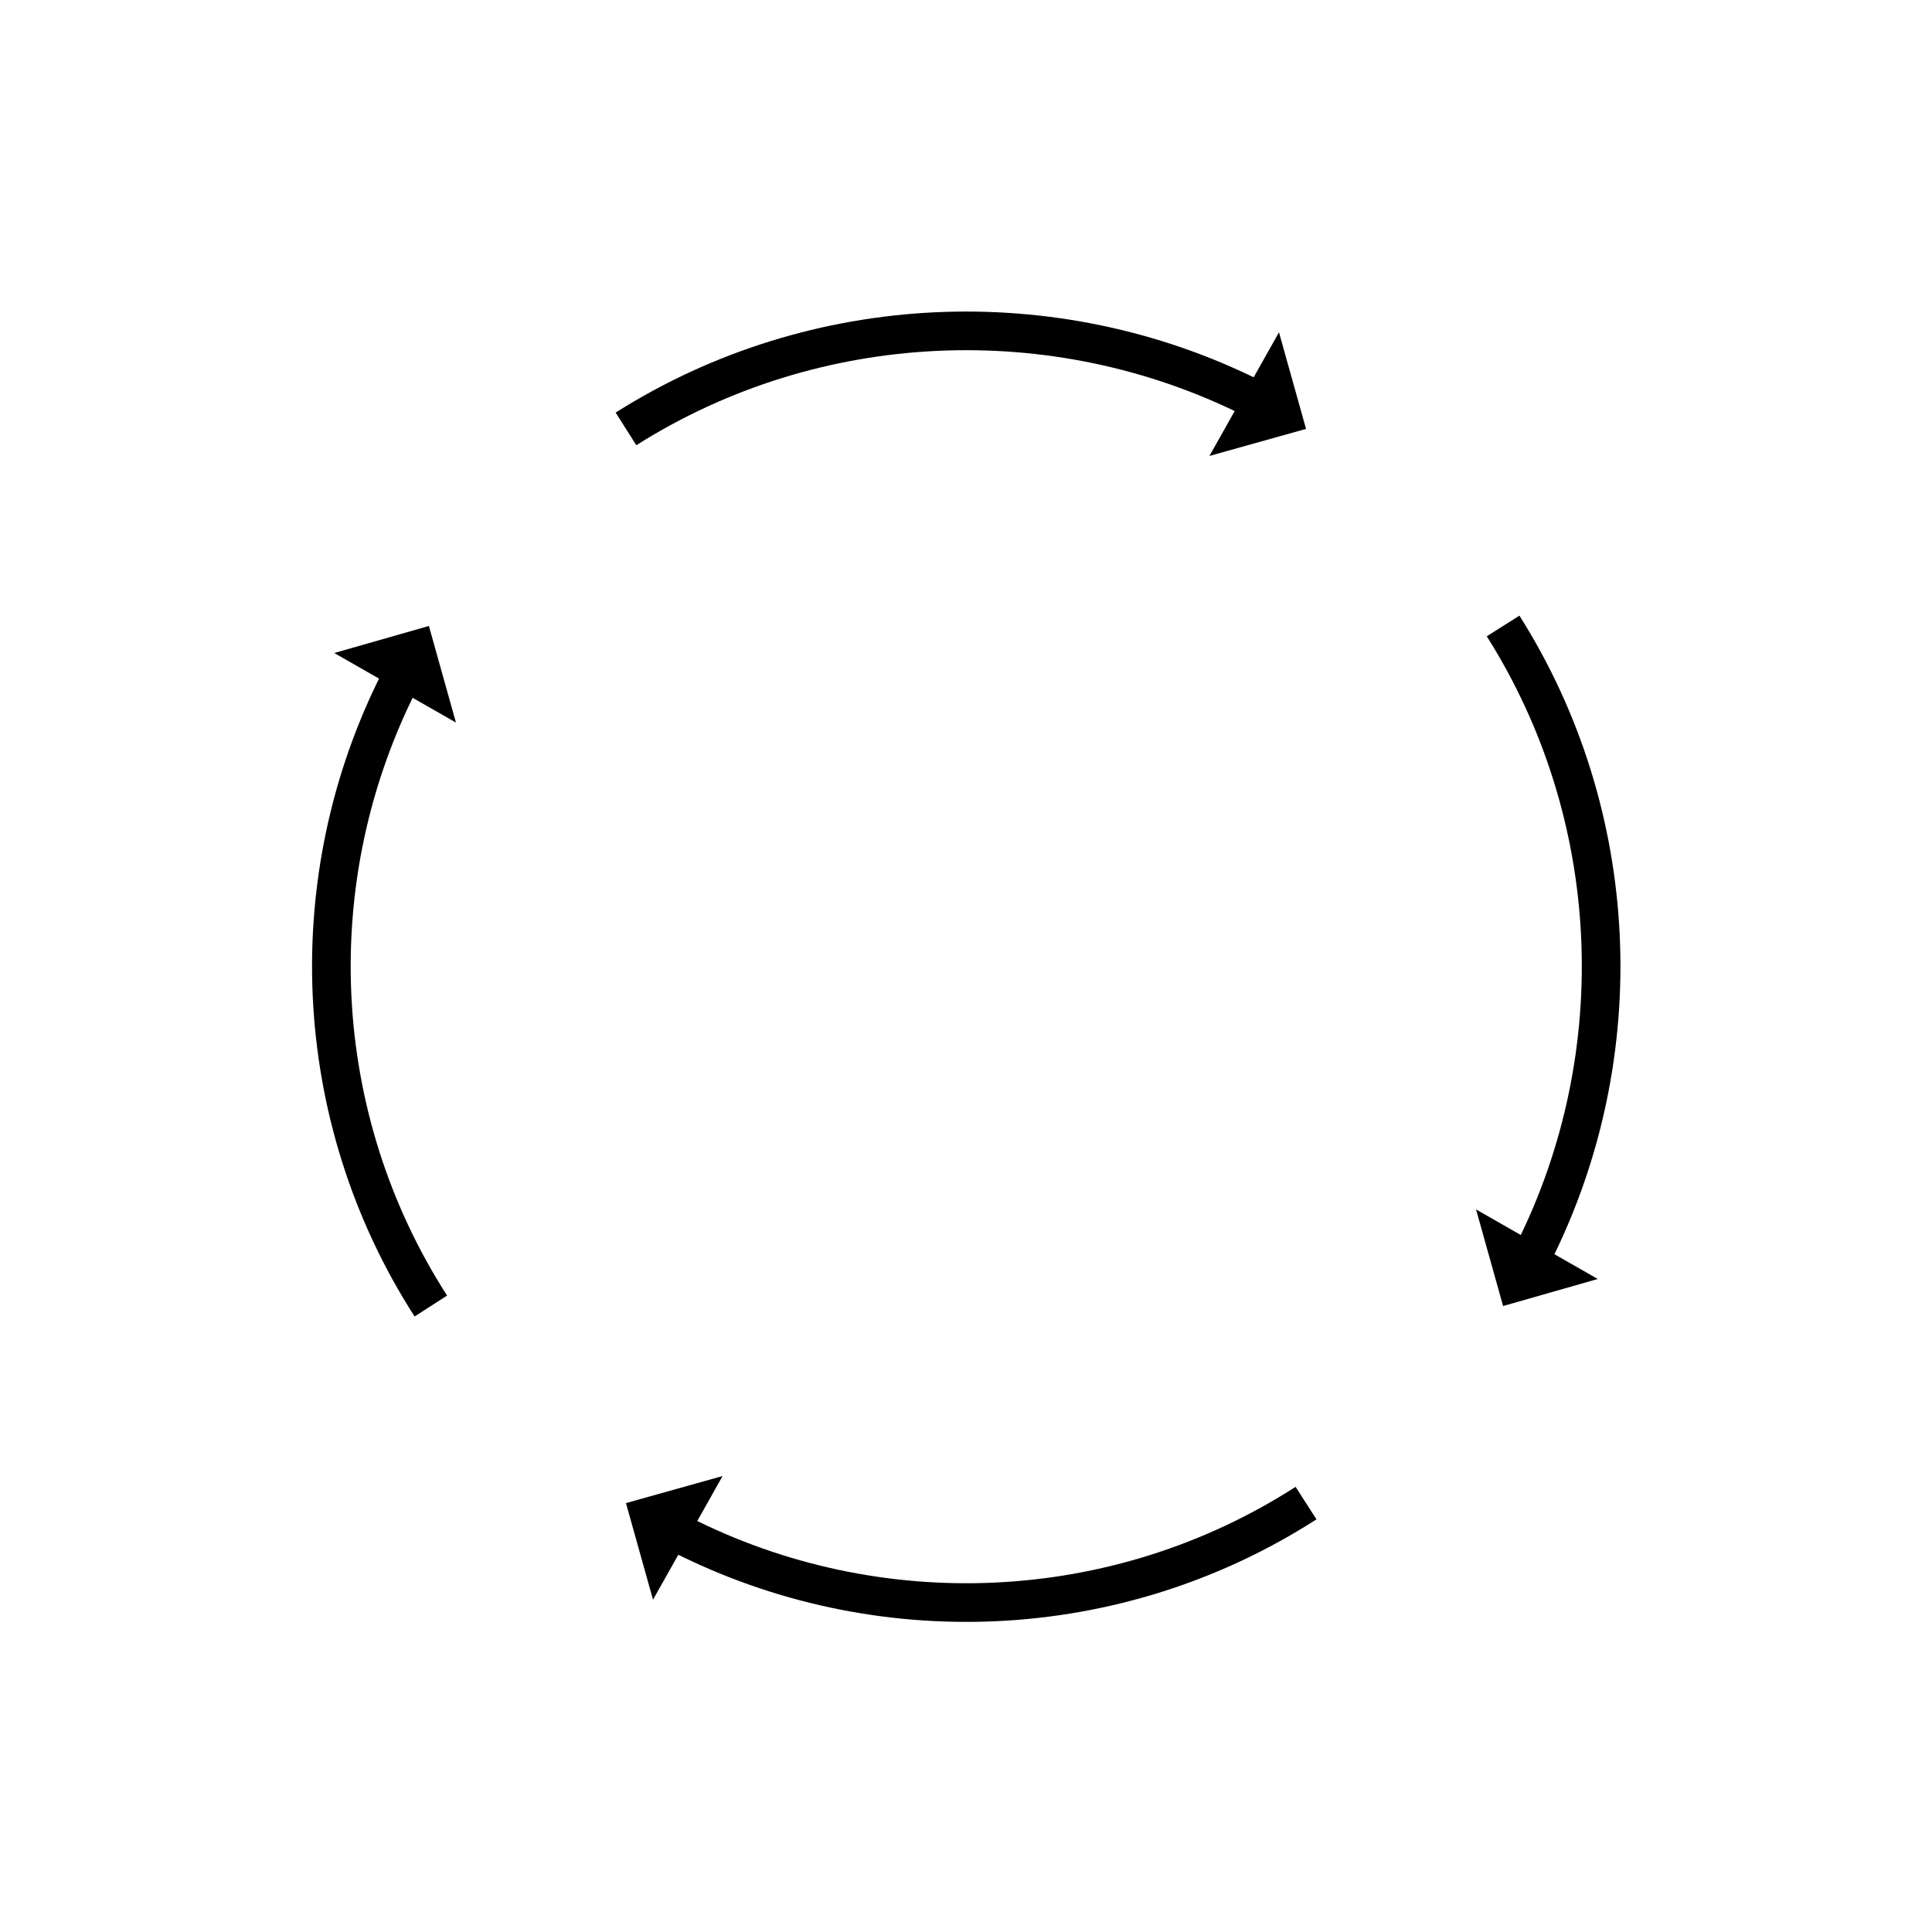 <?xml version="1.0" encoding="utf-8"?>
<!-- Generator: Adobe Illustrator 22.0.0, SVG Export Plug-In . SVG Version: 6.00 Build 0)  -->
<svg version="1.1" id="Layer_1" xmlns="http://www.w3.org/2000/svg" xmlns:xlink="http://www.w3.org/1999/xlink" x="0px" y="0px"
	 viewBox="0 0 100 100" style="enable-background:new 0 0 100 100;" xml:space="preserve">
<style type="text/css">
	.st0{fill:none;stroke:#000000;stroke-width:2;stroke-miterlimit:10;}
	.st1{fill:none;}
	.st2{fill:none;stroke:#000000;stroke-width:2;stroke-linecap:round;stroke-miterlimit:10;stroke-dasharray:7;}
	.st3{fill:none;stroke:#000000;stroke-width:2;stroke-linecap:round;stroke-miterlimit:10;}
	.st4{fill:none;stroke:#000000;stroke-width:2;stroke-linecap:round;stroke-linejoin:round;stroke-miterlimit:10;}
	.st5{fill:none;stroke:#000000;stroke-width:2;stroke-linecap:square;stroke-miterlimit:10;}
	.st6{fill:none;stroke:#000000;stroke-width:2;stroke-miterlimit:10;stroke-dasharray:5.364,5.364;}
</style>
<g>
	<g>
		<g>
			<path class="st0" d="M20.7,35.2c-5.2,10.2-4.7,22.6,1.6,32.4"/>
			<g>
				<polygon points="23.6,37.4 17.3,33.8 22.2,32.4 				"/>
			</g>
		</g>
	</g>
	<g>
		<g>
			<path class="st0" d="M35.2,79.4c10.2,5.2,22.6,4.7,32.4-1.6"/>
			<g>
				<polygon points="37.4,76.4 33.8,82.8 32.4,77.8 				"/>
			</g>
		</g>
	</g>
	<g>
		<g>
			<path class="st0" d="M32.4,22.2c9.8-6.2,22.2-6.7,32.4-1.6"/>
			<g>
				<polygon points="66.2,17.2 62.6,23.6 67.6,22.2 				"/>
			</g>
		</g>
	</g>
	<g>
		<g>
			<path class="st0" d="M77.8,32.4c6.2,9.8,6.7,22.2,1.6,32.4"/>
			<g>
				<polygon points="82.7,66.2 76.4,62.6 77.8,67.6 				"/>
			</g>
		</g>
	</g>
</g>
</svg>
